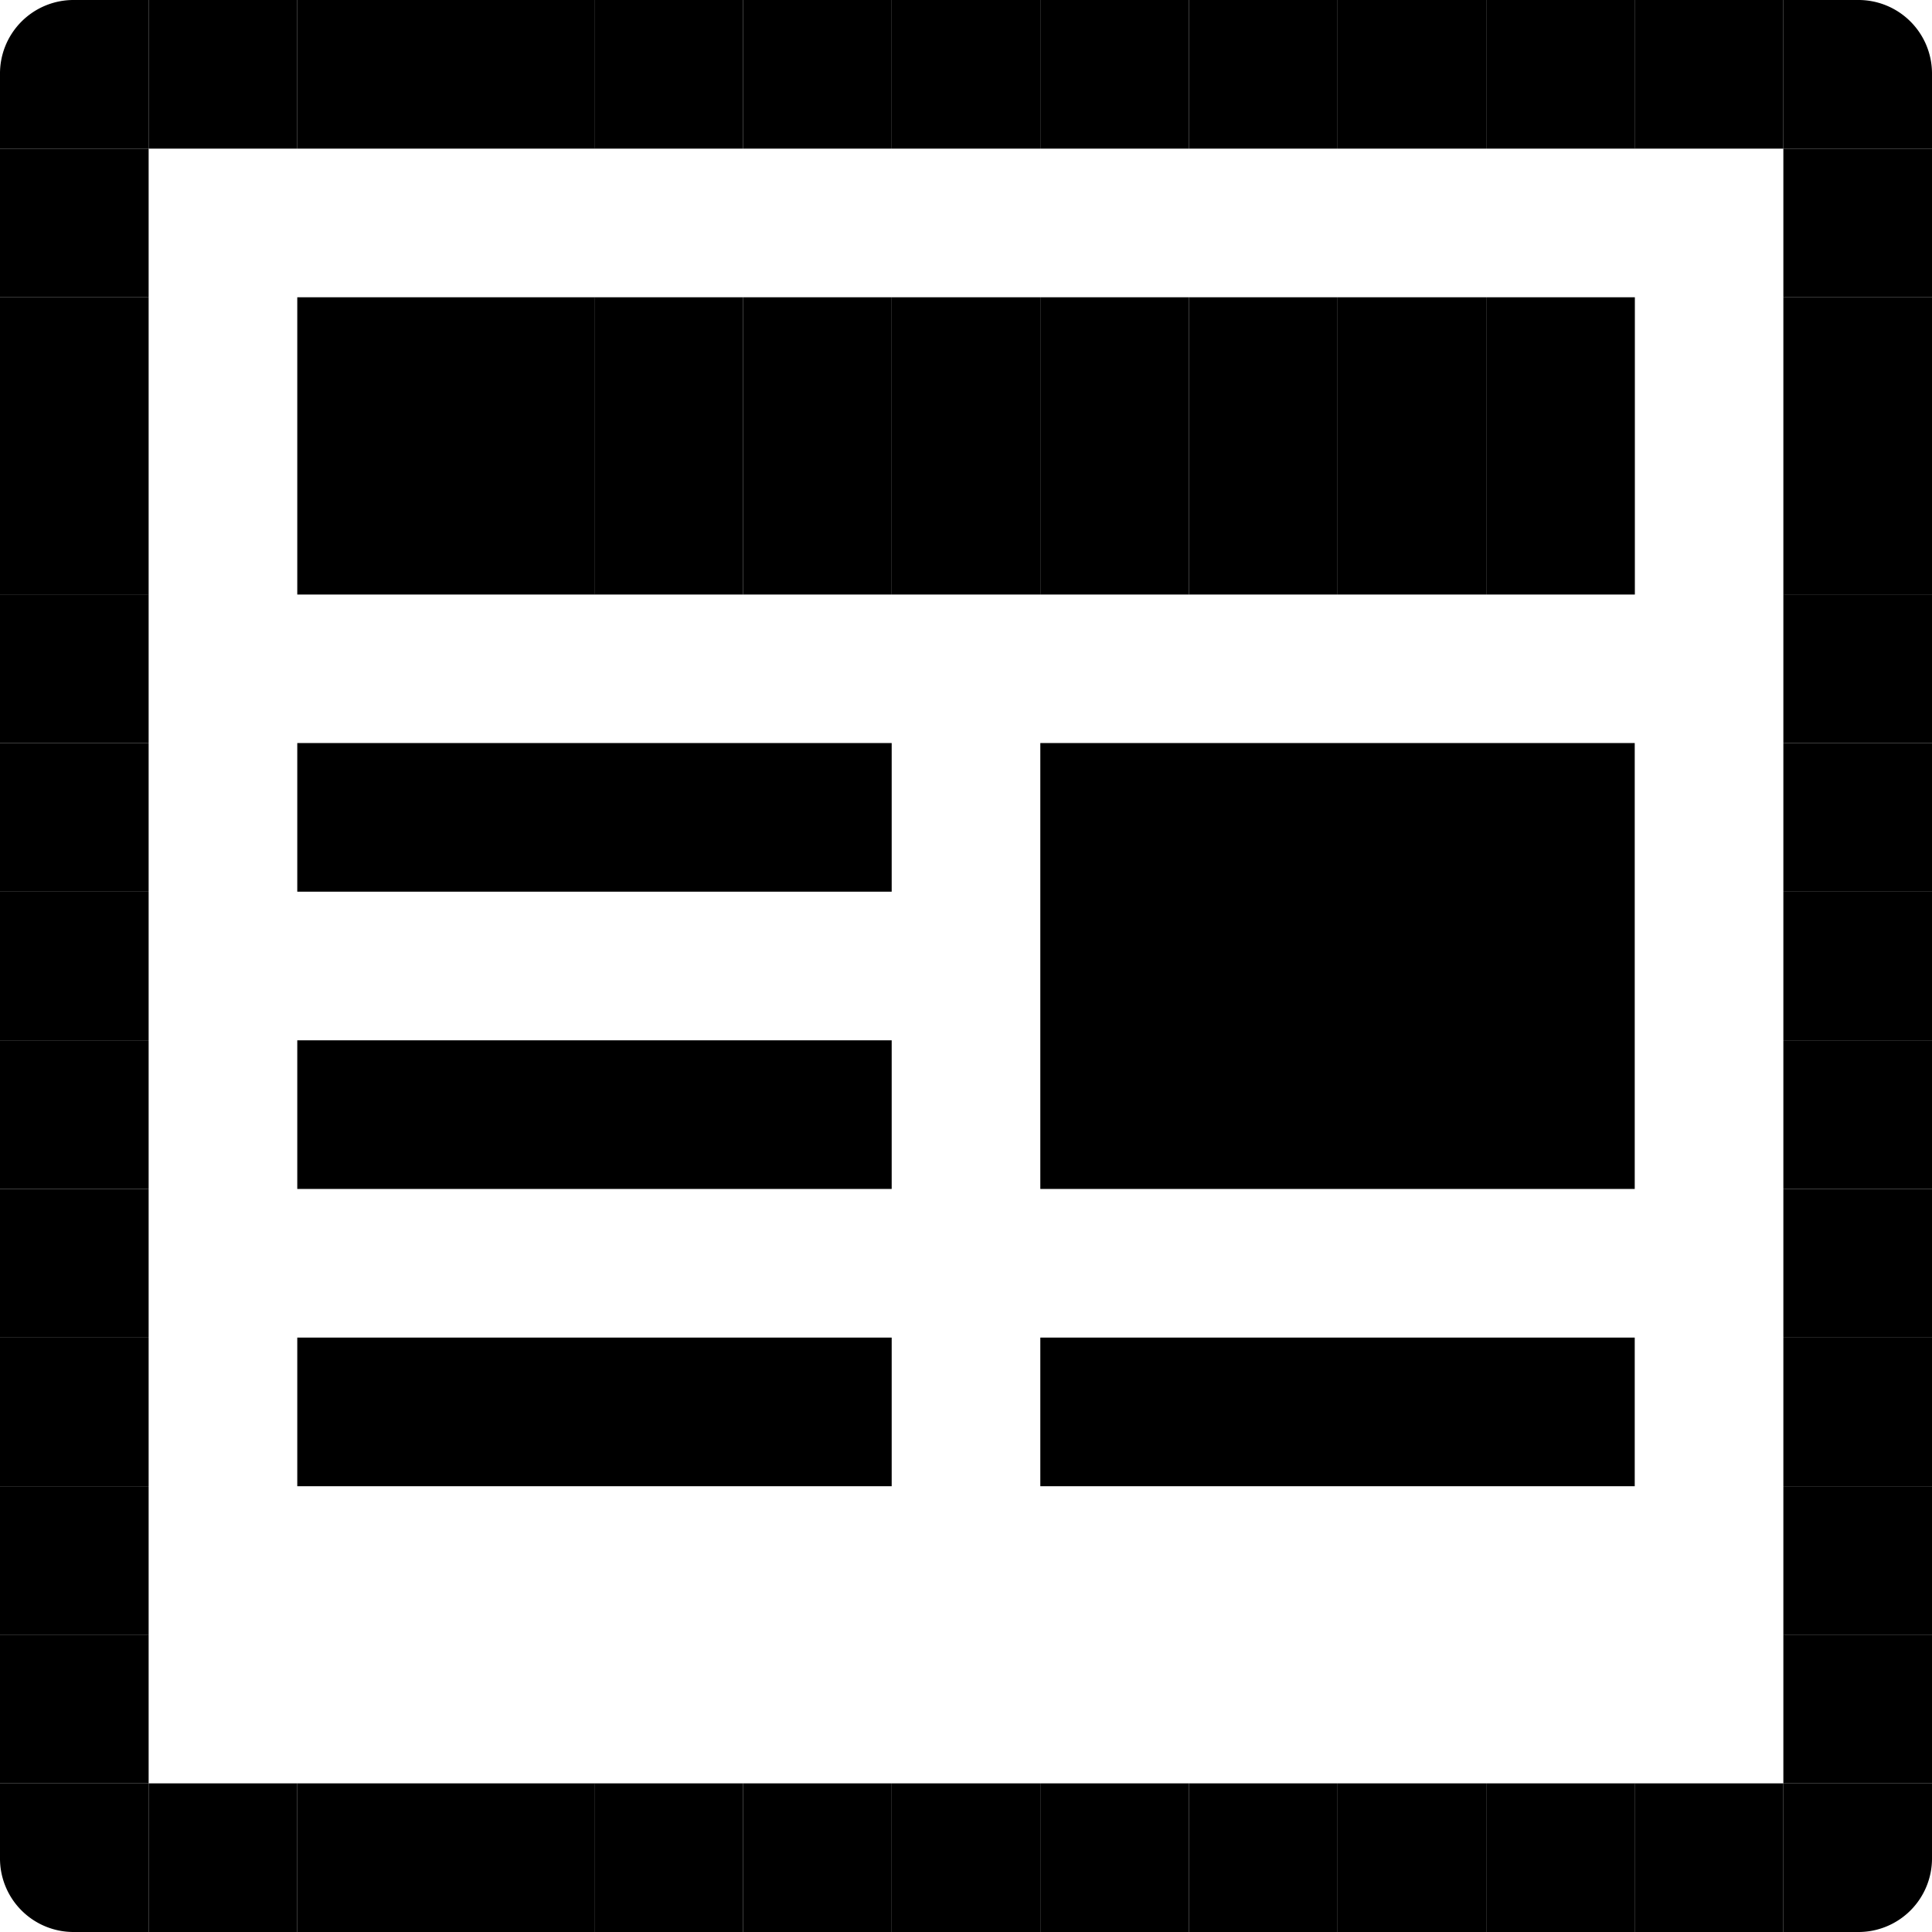 <svg xmlns="http://www.w3.org/2000/svg" width="15" height="15" viewBox="0 0 15 15">
  <title>Grille_pictos_Maps</title>
  <g>
    <path d="M1.154,0V1.154H0V.577A.571.571,0,0,1,.577,0Z"/>
    <rect y="1.154" width="1.154" height="1.154"/>
    <rect y="2.308" width="1.154" height="1.154"/>
    <rect y="3.462" width="1.154" height="1.154"/>
    <rect y="4.615" width="1.154" height="1.154"/>
    <rect y="5.769" width="1.154" height="1.154"/>
    <rect y="6.923" width="1.154" height="1.154"/>
    <rect y="8.077" width="1.154" height="1.154"/>
    <rect y="9.231" width="1.154" height="1.154"/>
    <rect y="10.385" width="1.154" height="1.154"/>
    <rect y="11.539" width="1.154" height="1.154"/>
    <rect y="12.692" width="1.154" height="1.154"/>
    <path d="M1.154,13.846V15H.577A.571.571,0,0,1,0,14.423v-.577Z"/>
    <rect x="1.154" y="13.846" width="1.154" height="1.154"/>
    <rect x="2.308" y="13.846" width="1.154" height="1.154"/>
    <rect x="3.462" y="13.846" width="1.154" height="1.154"/>
    <rect x="4.615" y="13.846" width="1.154" height="1.154"/>
    <rect x="5.769" y="13.846" width="1.154" height="1.154"/>
    <rect x="6.923" y="13.846" width="1.154" height="1.154"/>
    <rect x="8.077" y="13.846" width="1.154" height="1.154"/>
    <rect x="9.231" y="13.846" width="1.154" height="1.154"/>
    <rect x="10.385" y="13.846" width="1.154" height="1.154"/>
    <rect x="11.539" y="13.846" width="1.154" height="1.154"/>
    <rect x="12.692" y="13.846" width="1.154" height="1.154"/>
    <path d="M15,13.846v.577A.571.571,0,0,1,14.423,15h-.577V13.846Z"/>
    <rect x="13.846" y="12.692" width="1.154" height="1.154"/>
    <rect x="13.846" y="11.539" width="1.154" height="1.154"/>
    <rect x="13.846" y="10.385" width="1.154" height="1.154"/>
    <rect x="13.846" y="9.231" width="1.154" height="1.154"/>
    <rect x="13.846" y="8.077" width="1.154" height="1.154"/>
    <rect x="13.846" y="6.923" width="1.154" height="1.154"/>
    <rect x="13.846" y="5.769" width="1.154" height="1.154"/>
    <rect x="13.846" y="4.615" width="1.154" height="1.154"/>
    <rect x="13.846" y="3.462" width="1.154" height="1.154"/>
    <rect x="13.846" y="2.308" width="1.154" height="1.154"/>
    <rect x="13.846" y="1.154" width="1.154" height="1.154"/>
    <rect x="1.154" width="1.154" height="1.154"/>
    <rect x="2.308" width="1.154" height="1.154"/>
    <rect x="3.462" width="1.154" height="1.154"/>
    <rect x="4.615" width="1.154" height="1.154"/>
    <rect x="5.769" width="1.154" height="1.154"/>
    <rect x="6.923" width="1.154" height="1.154"/>
    <rect x="8.077" width="1.154" height="1.154"/>
    <rect x="9.231" width="1.154" height="1.154"/>
    <rect x="10.385" width="1.154" height="1.154"/>
    <rect x="11.539" width="1.154" height="1.154"/>
    <rect x="12.692" width="1.154" height="1.154"/>
    <path d="M15,.577v.577H13.846V0h.577A.571.571,0,0,1,15,.577Z"/>
    <rect x="2.308" y="2.308" width="1.154" height="1.154"/>
    <rect x="3.462" y="2.308" width="1.154" height="1.154"/>
    <rect x="4.615" y="2.308" width="1.154" height="1.154"/>
    <rect x="5.769" y="2.308" width="1.154" height="1.154"/>
    <rect x="6.923" y="2.308" width="1.154" height="1.154"/>
    <rect x="8.077" y="2.308" width="1.154" height="1.154"/>
    <rect x="9.231" y="2.308" width="1.154" height="1.154"/>
    <rect x="10.385" y="2.308" width="1.154" height="1.154"/>
    <rect x="11.539" y="2.308" width="1.154" height="1.154"/>
    <rect x="2.308" y="3.462" width="1.154" height="1.154"/>
    <rect x="3.462" y="3.462" width="1.154" height="1.154"/>
    <rect x="4.615" y="3.462" width="1.154" height="1.154"/>
    <rect x="5.769" y="3.462" width="1.154" height="1.154"/>
    <rect x="6.923" y="3.462" width="1.154" height="1.154"/>
    <rect x="8.077" y="3.462" width="1.154" height="1.154"/>
    <rect x="9.231" y="3.462" width="1.154" height="1.154"/>
    <rect x="10.385" y="3.462" width="1.154" height="1.154"/>
    <rect x="11.539" y="3.462" width="1.154" height="1.154"/>
    <rect x="8.077" y="5.769" width="4.615" height="3.462"/>
    <rect x="2.308" y="5.769" width="4.615" height="1.154"/>
    <rect x="2.308" y="8.077" width="4.615" height="1.154"/>
    <rect x="2.308" y="10.385" width="4.615" height="1.154"/>
    <rect x="8.077" y="10.385" width="4.615" height="1.154"/>
  </g>
</svg>
